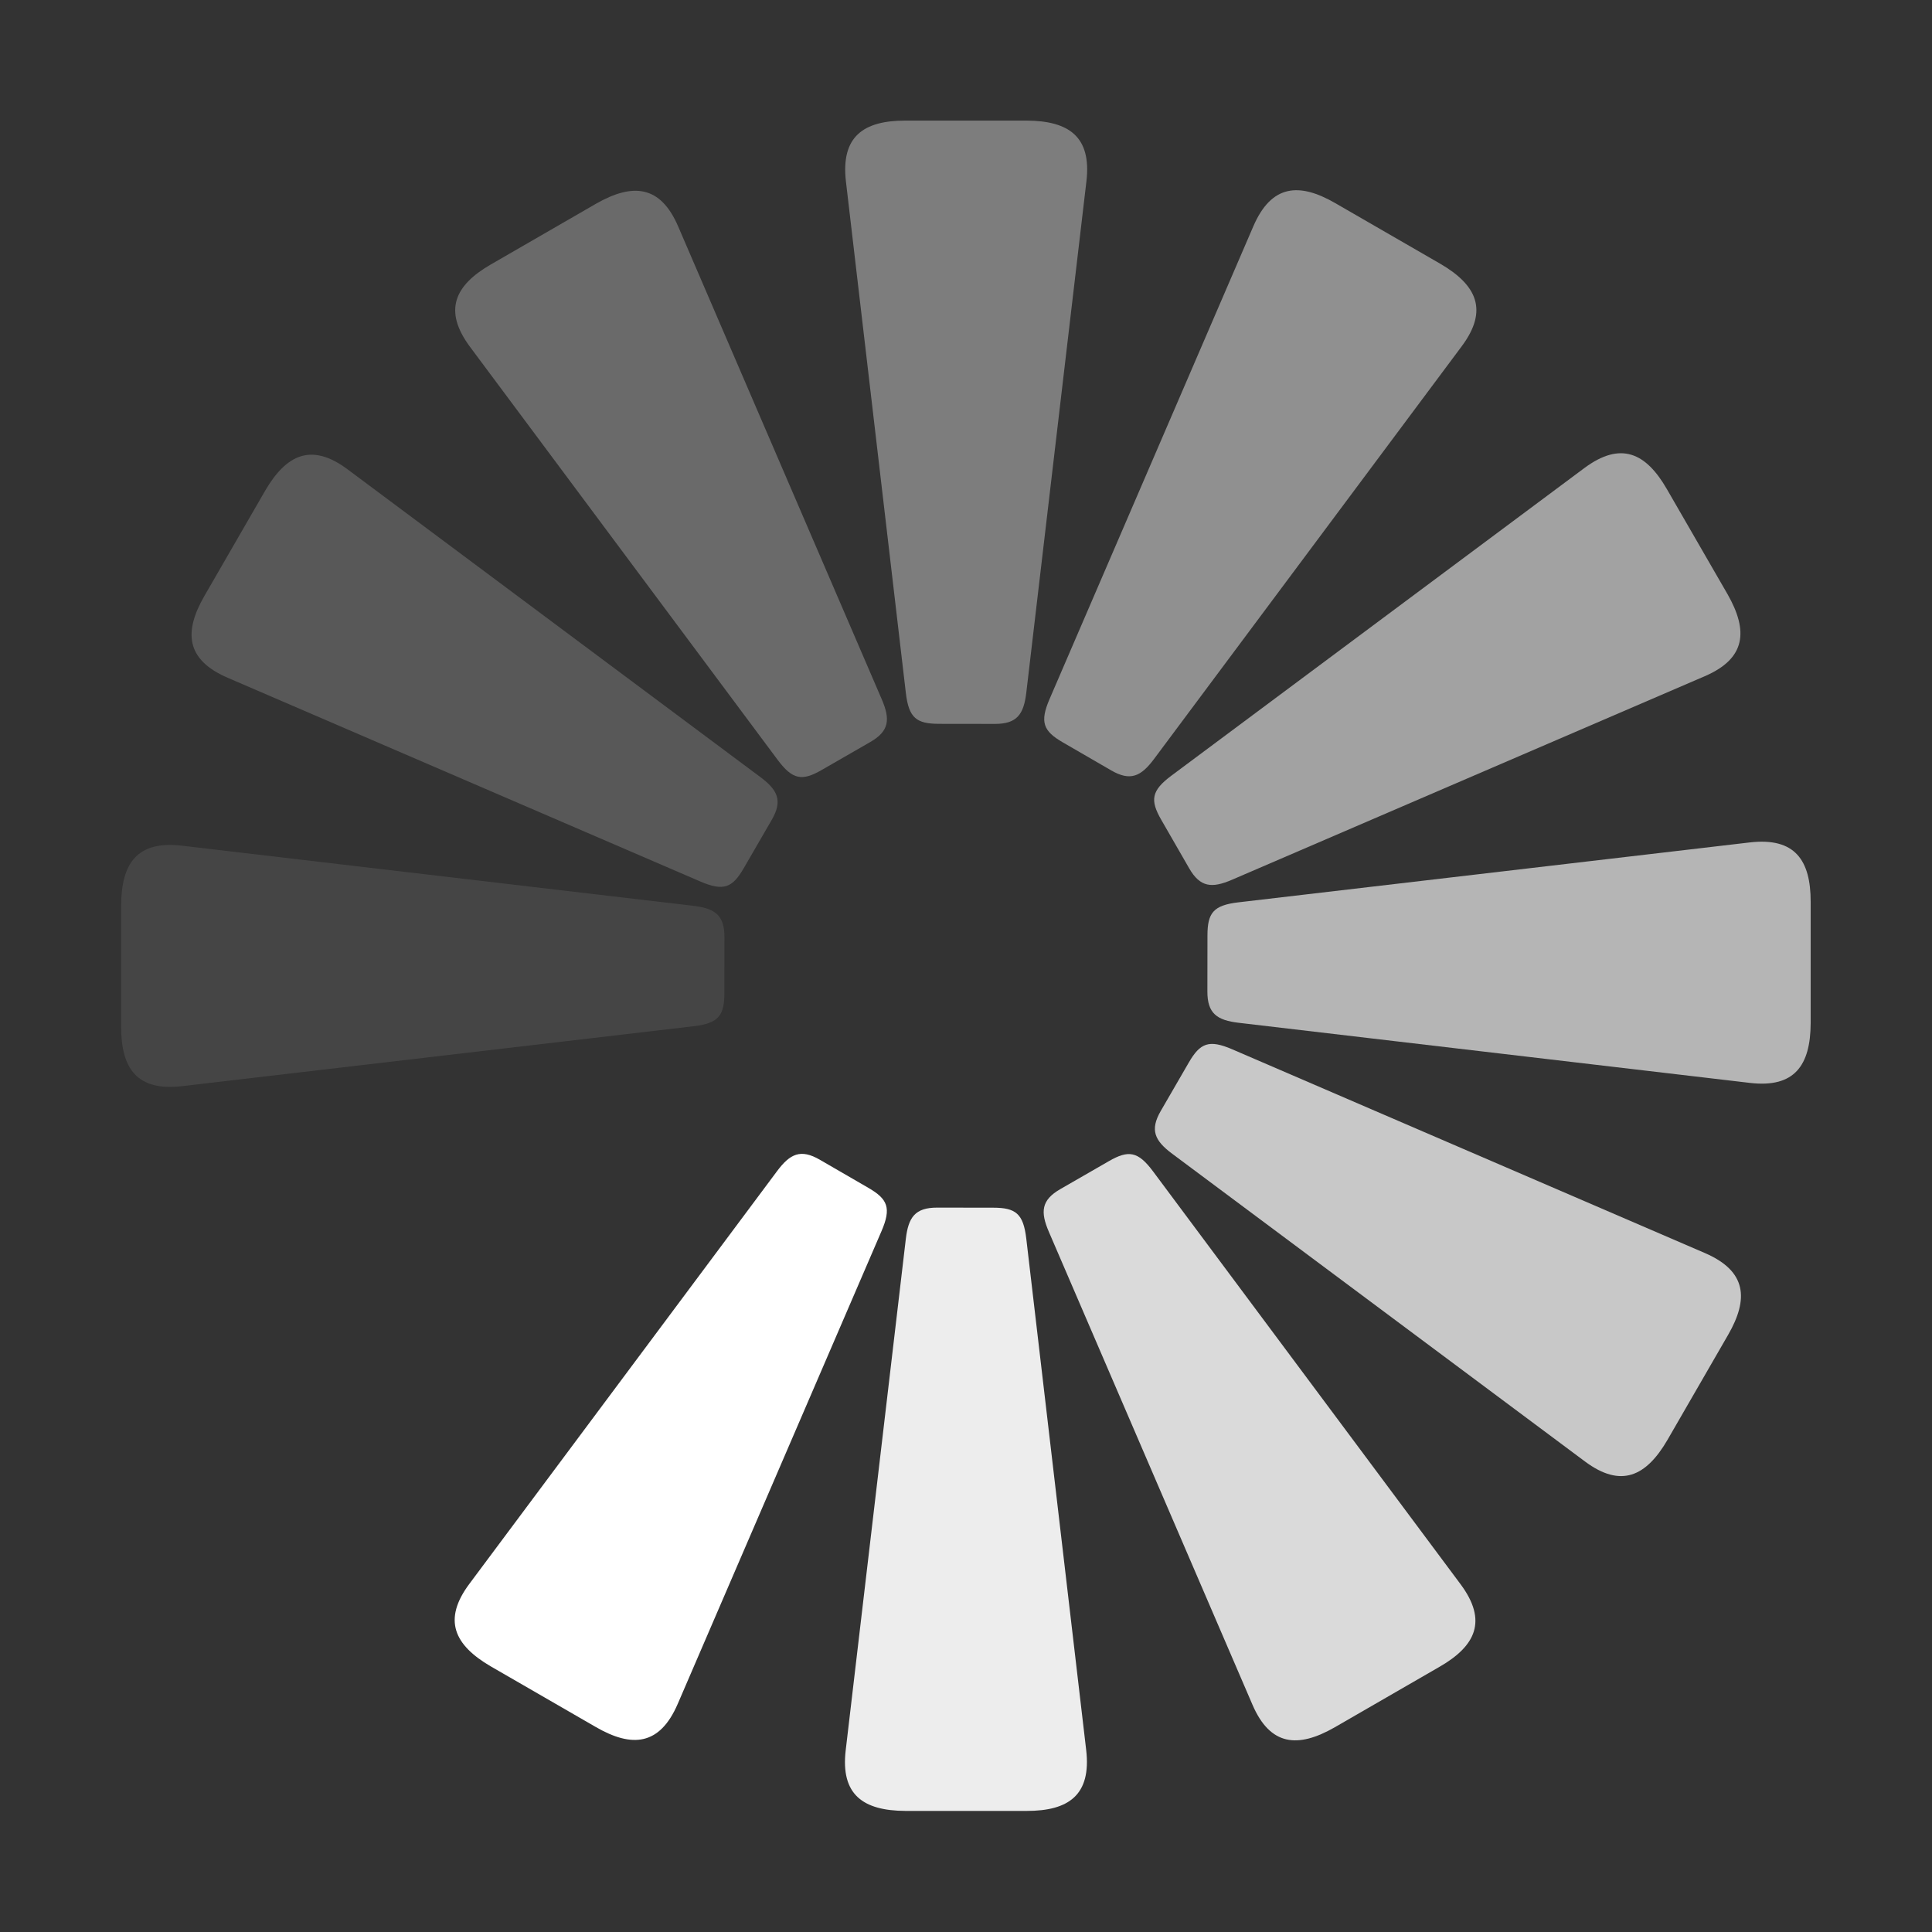 <svg id="svg4185" height="1600" viewBox="0 0 1600 1600" width="1600" xmlns="http://www.w3.org/2000/svg" xmlns:inkscape="http://www.inkscape.org/namespaces/inkscape" xmlns:sodipodi="http://sodipodi.sourceforge.net/DTD/sodipodi-0.dtd"><rect x="0" y="0" width="1600" height="1600" fill="#333333" stroke="none"/><sodipodi:namedview pagecolor="#303030" showgrid="true"><inkscape:grid id="grid5" units="px" spacingx="100" spacingy="100" color="#4772b3" opacity="0.2" visible="true" /></sodipodi:namedview><g fill="#fff" fill-rule="evenodd" stroke-width="24.282">

<path id="1" d="m1210.56 286.739-254.811 341.788c-10.81 14.499-19.622 18.671-35.46 9.5l-40.162-23.257c-16.117-9.333-19.176-16.715-10.907-35.899l168.726-391.43c14.983-34.759 38.039-36.439 67.828-19.24l87.147 50.314c30.077 17.582 39.876 38.399 17.64 68.224z" opacity=".455"/>

<path id="2" d="m1411.846 559.991-391.567 168.592c-16.611 7.152-26.328 6.359-35.459-9.503l-23.153-40.223c-9.291-16.141-8.249-24.064 8.504-36.543l341.836-254.626c30.355-22.611 51.162-12.537 68.361 17.251l50.314 87.147c17.257 30.265 15.334 53.192-18.835 67.904z" opacity=".545"/>

<path id="3" d="m1449.263 896.817-423.403-49.779c-17.962-2.112-25.98-7.657-25.957-25.959l.06-46.41c.024-18.624 4.888-24.965 25.636-27.395l423.351-49.594c37.594-4.404 50.577 14.723 50.577 49.12v100.629c-.188 34.838-13.317 53.733-50.264 49.389z" opacity=".636"/>

<path id="4" d="m1312.578 1210.318-341.789-254.812c-14.5-10.81-18.671-19.622-9.5-35.46l23.257-40.163c9.333-16.117 16.715-19.176 35.899-10.907l391.43 168.726c34.759 14.983 36.439 38.039 19.24 67.828l-50.314 87.147c-17.581 30.077-38.399 39.876-68.224 17.64z" opacity=".727"/>

<path id="5" d="m1037.241 1411.774-168.592-391.567c-7.152-16.611-6.359-26.329 9.503-35.459l40.223-23.153c16.141-9.291 24.064-8.249 36.543 8.504l254.626 341.836c22.611 30.355 12.537 51.162-17.251 68.361l-87.147 50.314c-30.265 17.257-53.192 15.334-67.904-18.835z" opacity=".818"/>

<path id="6" d="m700.378 1449.46 49.779-423.403c2.112-17.962 7.657-25.98 25.959-25.957l46.41.06c18.624.024 24.965 4.888 27.395 25.636l49.594 423.351c4.404 37.594-14.723 50.577-49.12 50.577h-100.629c-34.838-.188-53.733-13.317-49.389-50.264z" opacity=".909"/>

<path id="7" d="m388.673 1311.729 254.812-341.788c10.81-14.499 19.622-18.671 35.46-9.5l40.163 23.257c16.117 9.333 19.176 16.715 10.907 35.899l-168.726 391.43c-14.983 34.759-38.039 36.439-67.828 19.24l-87.147-50.314c-30.077-17.581-39.876-38.399-17.64-68.224z" opacity="1"/>

<path id="8" d="m187.076 1037.385 391.568-168.591c16.611-7.152 26.328-6.359 35.459 9.503l23.153 40.223c9.291 16.141 8.249 24.064-8.504 36.543l-341.836 254.625c-30.355 22.611-51.162 12.537-68.361-17.251l-50.314-87.147c-17.257-30.265-15.334-53.192 18.835-67.904z" opacity="0"/>

<path id="9" d="m150.59 700.356 423.403 49.779c17.962 2.112 25.98 7.657 25.957 25.959l-.06 46.41c-.024 18.624-4.888 24.965-25.636 27.395l-423.351 49.594c-37.594 4.404-50.576-14.723-50.576-49.12v-100.629c.188-34.838 13.317-53.733 50.264-49.389z" opacity=".091"/>

<path id="10" d="m287.848 388.681 341.788 254.812c14.499 10.81 18.671 19.622 9.499 35.46l-23.257 40.163c-9.333 16.117-16.715 19.176-35.899 10.907l-391.43-168.726c-34.759-14.983-36.439-38.039-19.24-67.828l50.314-87.147c17.581-30.077 38.399-39.876 68.224-17.64z" opacity=".182"/>

<path id="11" d="m561.611 187.495 168.592 391.568c7.152 16.611 6.359 26.328-9.503 35.459l-40.223 23.153c-16.141 9.291-24.064 8.249-36.543-8.504l-254.626-341.836c-22.611-30.355-12.537-51.162 17.251-68.361l87.147-50.314c30.265-17.257 53.192-15.334 67.904 18.835z" opacity=".273"/>

<path id="12" d="m899.724 150.142-49.779 423.403c-2.112 17.962-7.657 25.98-25.959 25.957l-46.41-.06c-18.624-.024-24.965-4.888-27.395-25.636l-49.594-423.351c-4.404-37.594 14.723-50.576 49.12-50.576h100.629c34.838.188 53.733 13.317 49.389 50.264z" opacity=".364"/></g></svg>